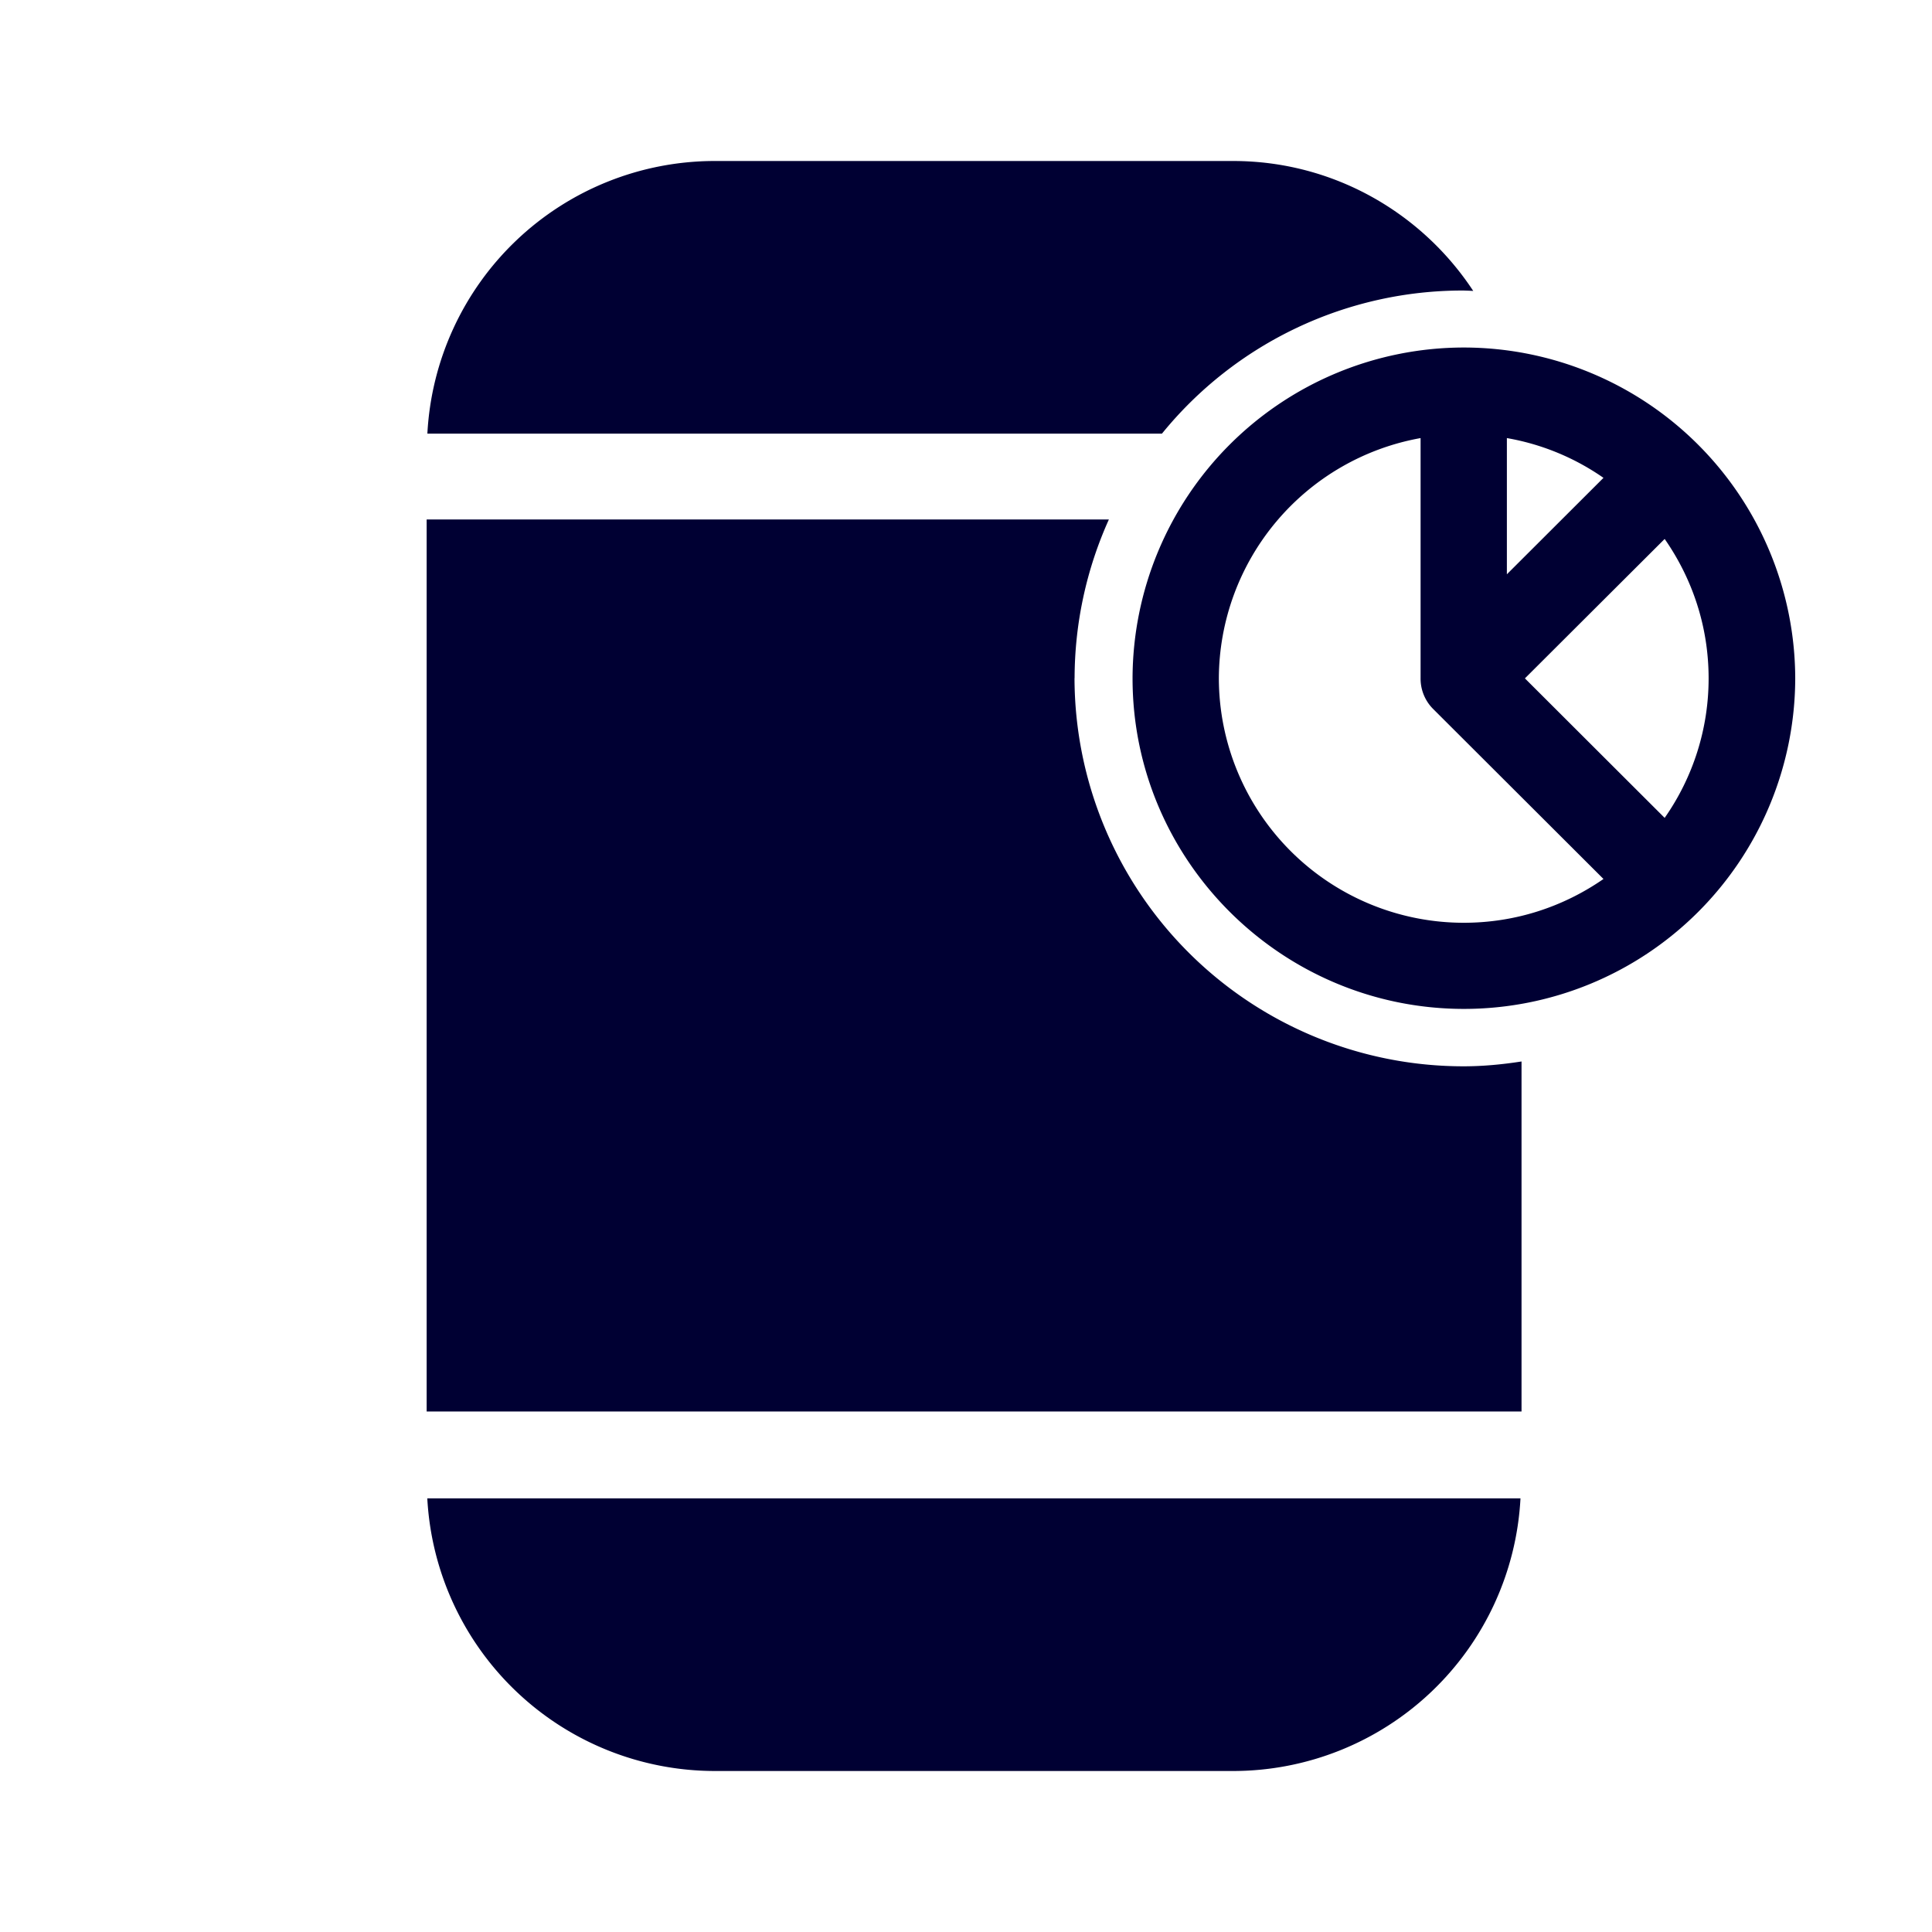 <svg xmlns="http://www.w3.org/2000/svg" width="24" height="24" fill="none"><path fill="#003" d="M14.435 5.387H5.309A3.576 3.576 0 0 1 8.878 2h6.44c1.247 0 2.346.645 2.983 1.614l-.06-.003-.06-.002a4.813 4.813 0 0 0-3.747 1.778M8.878 22h6.44a3.576 3.576 0 0 0 3.57-3.387H5.308A3.58 3.58 0 0 0 8.878 22m4.47-13.577a4.832 4.832 0 0 0 4.834 4.823c.242 0 .48-.023.719-.06v4.348H5.3V6.453h8.475a4.814 4.814 0 0 0-.426 1.97m8.952.004a4.115 4.115 0 0 1-4.114 4.106c-2.267 0-4.118-1.843-4.118-4.106a4.119 4.119 0 0 1 4.114-4.11 4.12 4.12 0 0 1 4.118 4.11m-2.382-2.491a2.997 2.997 0 0 0-1.2-.494v1.692zm-1.736 5.527c.646 0 1.241-.201 1.736-.544l-2.116-2.112a.532.532 0 0 1-.156-.38V5.442a3.044 3.044 0 0 0-2.506 2.985 3.043 3.043 0 0 0 3.042 3.036m2.496-4.768-1.736 1.732 1.736 1.733a3.017 3.017 0 0 0 .546-1.733c0-.644-.202-1.238-.546-1.732"/></svg>